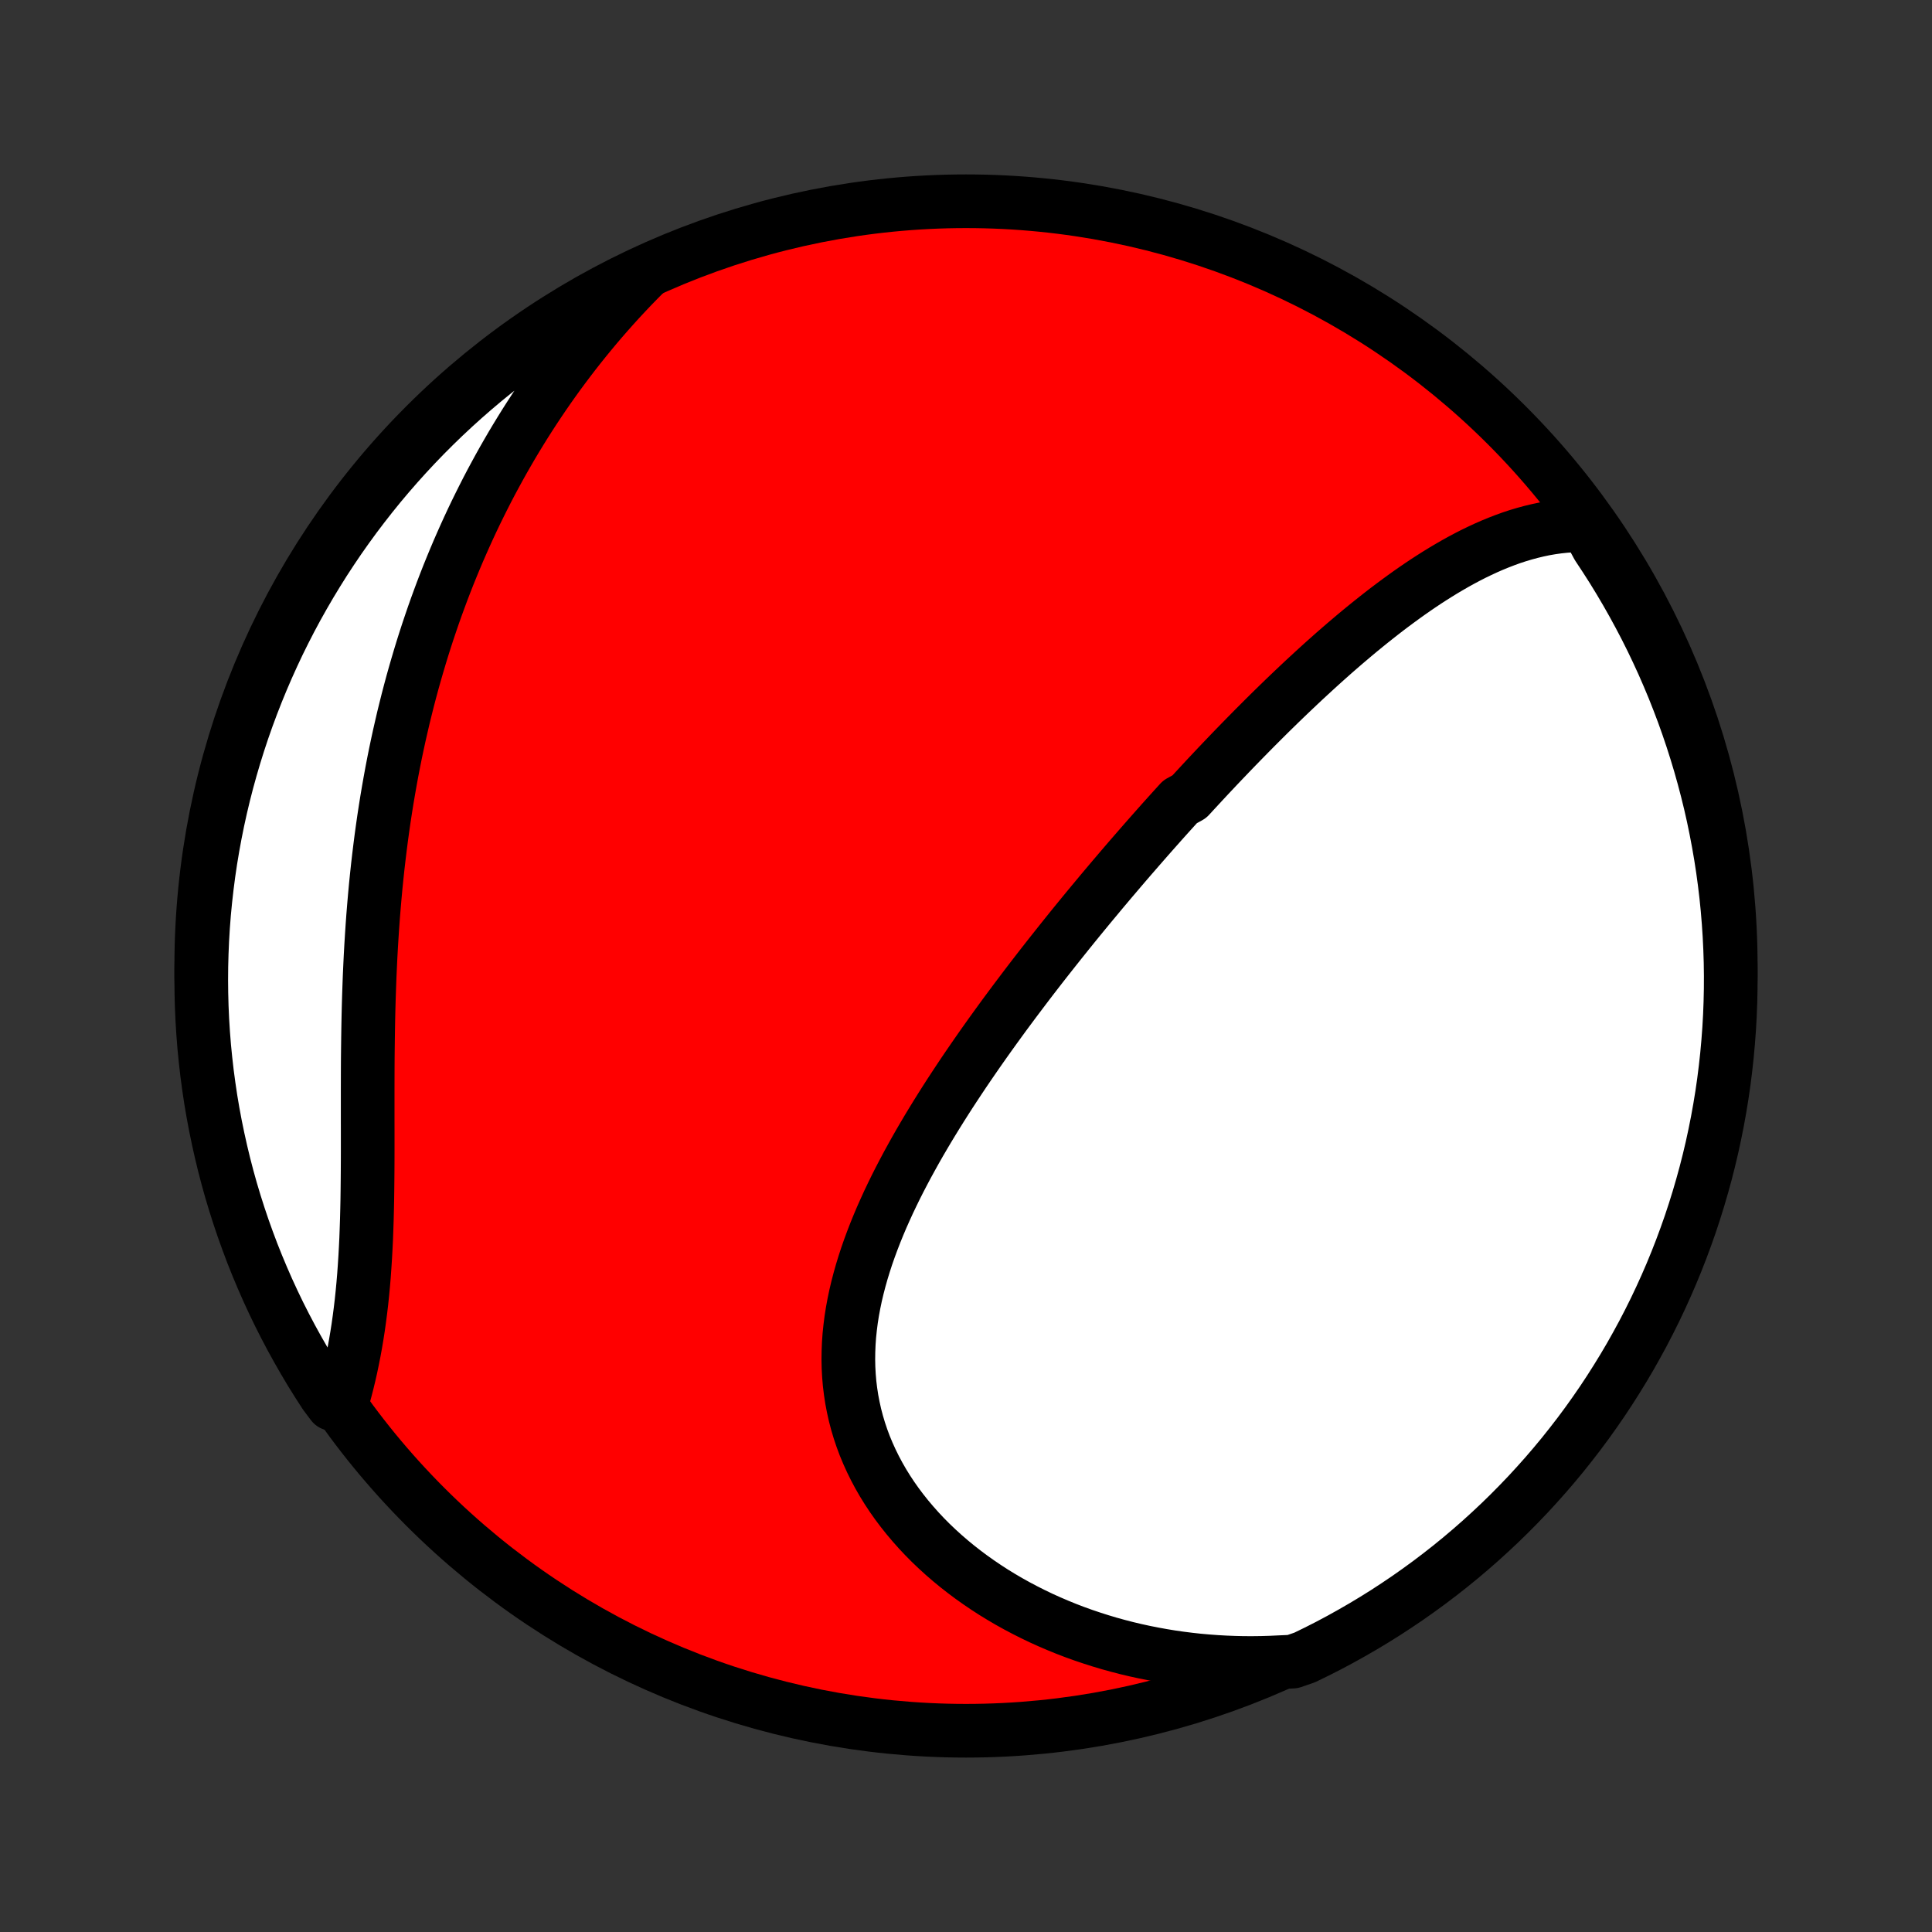<?xml version="1.0" encoding="utf-8" standalone="no"?>
<!DOCTYPE svg PUBLIC "-//W3C//DTD SVG 1.1//EN"
  "http://www.w3.org/Graphics/SVG/1.1/DTD/svg11.dtd">
<!-- Created with matplotlib (http://matplotlib.org/) -->
<svg height="72pt" version="1.1" viewBox="0 0 72 72" width="72pt" xmlns="http://www.w3.org/2000/svg" xmlns:xlink="http://www.w3.org/1999/xlink">
 <rect x="0" y="0" width="72" height="72" fill="#333333" stroke="none"/>
 <defs>
  <style type="text/css">
*{stroke-linecap:butt;stroke-linejoin:round;}
  </style>
 </defs>
 <g id="figure_1">
  <g id="patch_1">
   <path d="
M0 72
L72 72
L72 0
L0 0
z
" style="fill:none;"/>
  </g>
  <g id="axes_1">
   <g id="PatchCollection_1">
    <defs>
     <path d="
M36 -7.5
C43.558 -7.5 50.808 -10.503 56.153 -15.848
C61.497 -21.192 64.5 -28.442 64.5 -36
C64.5 -43.558 61.497 -50.808 56.153 -56.153
C50.808 -61.497 43.558 -64.5 36 -64.5
C28.442 -64.5 21.192 -61.497 15.848 -56.153
C10.503 -50.808 7.5 -43.558 7.5 -36
C7.5 -28.442 10.503 -21.192 15.848 -15.848
C21.192 -10.503 28.442 -7.5 36 -7.5
z
" id="C0_0_a811fe30f3"/>
     <path d="
M59.124 -52.422
L58.858 -52.424
L58.593 -52.416
L58.331 -52.398
L58.072 -52.371
L57.815 -52.335
L57.56 -52.291
L57.309 -52.238
L57.059 -52.178
L56.812 -52.111
L56.567 -52.038
L56.324 -51.958
L56.084 -51.871
L55.846 -51.779
L55.61 -51.682
L55.377 -51.58
L55.145 -51.472
L54.915 -51.361
L54.688 -51.245
L54.462 -51.125
L54.238 -51.001
L54.016 -50.873
L53.796 -50.743
L53.578 -50.609
L53.361 -50.472
L53.146 -50.333
L52.933 -50.191
L52.721 -50.046
L52.511 -49.899
L52.303 -49.75
L52.096 -49.599
L51.89 -49.446
L51.686 -49.292
L51.483 -49.135
L51.282 -48.977
L51.082 -48.818
L50.883 -48.657
L50.685 -48.495
L50.489 -48.332
L50.294 -48.167
L50.1 -48.002
L49.907 -47.835
L49.715 -47.668
L49.525 -47.499
L49.335 -47.33
L49.146 -47.159
L48.959 -46.988
L48.772 -46.816
L48.586 -46.644
L48.401 -46.47
L48.217 -46.296
L48.033 -46.121
L47.851 -45.946
L47.669 -45.77
L47.488 -45.593
L47.307 -45.416
L47.128 -45.238
L46.949 -45.059
L46.77 -44.88
L46.592 -44.7
L46.415 -44.52
L46.238 -44.339
L46.062 -44.158
L45.886 -43.976
L45.711 -43.793
L45.536 -43.61
L45.361 -43.426
L45.187 -43.241
L45.013 -43.056
L44.84 -42.87
L44.667 -42.683
L44.494 -42.496
L44.321 -42.308
L43.977 -42.119
L43.805 -41.93
L43.633 -41.74
L43.461 -41.549
L43.289 -41.357
L43.118 -41.164
L42.947 -40.971
L42.775 -40.776
L42.604 -40.581
L42.433 -40.385
L42.262 -40.188
L42.09 -39.99
L41.919 -39.791
L41.748 -39.591
L41.577 -39.39
L41.405 -39.188
L41.234 -38.985
L41.062 -38.781
L40.891 -38.575
L40.719 -38.369
L40.547 -38.161
L40.375 -37.952
L40.203 -37.742
L40.031 -37.531
L39.859 -37.318
L39.687 -37.104
L39.514 -36.888
L39.342 -36.671
L39.169 -36.453
L38.996 -36.233
L38.823 -36.012
L38.65 -35.789
L38.477 -35.565
L38.304 -35.339
L38.132 -35.112
L37.959 -34.883
L37.786 -34.653
L37.613 -34.42
L37.44 -34.187
L37.268 -33.951
L37.096 -33.714
L36.924 -33.475
L36.752 -33.234
L36.581 -32.992
L36.41 -32.747
L36.24 -32.501
L36.07 -32.253
L35.901 -32.004
L35.733 -31.752
L35.566 -31.499
L35.399 -31.244
L35.234 -30.987
L35.07 -30.728
L34.907 -30.467
L34.746 -30.205
L34.586 -29.941
L34.428 -29.674
L34.272 -29.407
L34.118 -29.137
L33.967 -28.865
L33.817 -28.592
L33.671 -28.317
L33.527 -28.041
L33.386 -27.762
L33.249 -27.482
L33.115 -27.201
L32.986 -26.918
L32.859 -26.633
L32.738 -26.347
L32.621 -26.059
L32.509 -25.77
L32.402 -25.48
L32.3 -25.189
L32.205 -24.897
L32.115 -24.603
L32.032 -24.309
L31.955 -24.013
L31.885 -23.717
L31.823 -23.42
L31.768 -23.123
L31.721 -22.825
L31.683 -22.527
L31.652 -22.229
L31.631 -21.93
L31.619 -21.632
L31.615 -21.334
L31.621 -21.036
L31.637 -20.739
L31.662 -20.442
L31.698 -20.147
L31.743 -19.852
L31.799 -19.559
L31.864 -19.267
L31.94 -18.977
L32.026 -18.689
L32.122 -18.403
L32.228 -18.119
L32.345 -17.838
L32.471 -17.56
L32.607 -17.284
L32.752 -17.012
L32.907 -16.742
L33.071 -16.477
L33.244 -16.215
L33.426 -15.957
L33.617 -15.703
L33.816 -15.453
L34.023 -15.208
L34.237 -14.967
L34.459 -14.731
L34.688 -14.5
L34.925 -14.274
L35.167 -14.054
L35.417 -13.838
L35.672 -13.628
L35.933 -13.424
L36.199 -13.225
L36.471 -13.032
L36.748 -12.844
L37.029 -12.662
L37.315 -12.487
L37.605 -12.317
L37.9 -12.153
L38.197 -11.996
L38.499 -11.844
L38.803 -11.698
L39.111 -11.559
L39.422 -11.426
L39.735 -11.298
L40.051 -11.177
L40.37 -11.062
L40.69 -10.954
L41.013 -10.851
L41.337 -10.754
L41.663 -10.664
L41.991 -10.579
L42.32 -10.501
L42.65 -10.429
L42.982 -10.363
L43.314 -10.303
L43.648 -10.248
L43.983 -10.2
L44.318 -10.158
L44.654 -10.121
L44.99 -10.091
L45.327 -10.066
L45.665 -10.047
L46.003 -10.034
L46.341 -10.026
L46.679 -10.025
L47.018 -10.029
L47.357 -10.039
L47.695 -10.055
L48.172 -10.076
L48.62 -10.23
L49.063 -10.446
L49.504 -10.67
L49.94 -10.902
L50.371 -11.142
L50.799 -11.389
L51.221 -11.643
L51.64 -11.905
L52.053 -12.175
L52.462 -12.451
L52.865 -12.735
L53.264 -13.026
L53.657 -13.324
L54.044 -13.628
L54.427 -13.94
L54.803 -14.258
L55.174 -14.583
L55.539 -14.915
L55.898 -15.252
L56.252 -15.597
L56.598 -15.947
L56.939 -16.303
L57.273 -16.666
L57.601 -17.034
L57.922 -17.408
L58.237 -17.788
L58.544 -18.174
L58.845 -18.564
L59.139 -18.96
L59.426 -19.362
L59.706 -19.768
L59.978 -20.179
L60.243 -20.596
L60.501 -21.016
L60.752 -21.442
L60.994 -21.872
L61.23 -22.306
L61.457 -22.744
L61.677 -23.186
L61.889 -23.633
L62.093 -24.083
L62.289 -24.536
L62.477 -24.993
L62.657 -25.454
L62.829 -25.918
L62.993 -26.384
L63.148 -26.854
L63.295 -27.326
L63.434 -27.802
L63.565 -28.279
L63.687 -28.759
L63.801 -29.241
L63.906 -29.726
L64.003 -30.212
L64.091 -30.7
L64.171 -31.189
L64.242 -31.68
L64.304 -32.172
L64.358 -32.666
L64.403 -33.16
L64.44 -33.656
L64.468 -34.152
L64.487 -34.648
L64.498 -35.145
L64.5 -35.643
L64.493 -36.14
L64.477 -36.638
L64.453 -37.135
L64.42 -37.632
L64.379 -38.128
L64.329 -38.624
L64.27 -39.118
L64.203 -39.612
L64.127 -40.105
L64.042 -40.597
L63.949 -41.087
L63.848 -41.576
L63.738 -42.063
L63.619 -42.548
L63.492 -43.031
L63.357 -43.512
L63.213 -43.99
L63.061 -44.467
L62.901 -44.94
L62.733 -45.411
L62.556 -45.879
L62.372 -46.344
L62.179 -46.806
L61.979 -47.265
L61.77 -47.72
L61.554 -48.172
L61.33 -48.62
L61.098 -49.063
L60.858 -49.504
L60.611 -49.94
L60.357 -50.371
L60.095 -50.799
L59.825 -51.221
L59.549 -51.64
z
" id="C0_1_7518e2cd2b"/>
     <path d="
M24.014 -61.794
L23.776 -61.554
L23.541 -61.312
L23.311 -61.069
L23.084 -60.825
L22.861 -60.579
L22.641 -60.332
L22.425 -60.084
L22.212 -59.834
L22.003 -59.583
L21.797 -59.331
L21.594 -59.078
L21.394 -58.823
L21.198 -58.567
L21.005 -58.31
L20.814 -58.052
L20.627 -57.792
L20.443 -57.532
L20.262 -57.27
L20.084 -57.007
L19.908 -56.742
L19.736 -56.477
L19.566 -56.21
L19.399 -55.941
L19.235 -55.672
L19.073 -55.401
L18.915 -55.129
L18.758 -54.855
L18.605 -54.581
L18.454 -54.304
L18.305 -54.027
L18.159 -53.748
L18.016 -53.467
L17.875 -53.185
L17.736 -52.902
L17.6 -52.617
L17.466 -52.33
L17.335 -52.042
L17.206 -51.752
L17.079 -51.461
L16.955 -51.168
L16.833 -50.873
L16.713 -50.577
L16.596 -50.279
L16.481 -49.979
L16.369 -49.678
L16.258 -49.374
L16.15 -49.069
L16.045 -48.762
L15.941 -48.453
L15.84 -48.142
L15.741 -47.829
L15.645 -47.514
L15.551 -47.197
L15.459 -46.879
L15.369 -46.558
L15.282 -46.235
L15.197 -45.91
L15.115 -45.583
L15.034 -45.254
L14.957 -44.922
L14.881 -44.589
L14.808 -44.254
L14.737 -43.916
L14.669 -43.576
L14.603 -43.234
L14.54 -42.89
L14.479 -42.544
L14.42 -42.196
L14.364 -41.845
L14.31 -41.493
L14.259 -41.138
L14.21 -40.782
L14.164 -40.423
L14.12 -40.062
L14.078 -39.7
L14.039 -39.335
L14.002 -38.969
L13.968 -38.601
L13.936 -38.231
L13.906 -37.86
L13.879 -37.487
L13.854 -37.112
L13.831 -36.736
L13.81 -36.359
L13.792 -35.981
L13.775 -35.601
L13.761 -35.221
L13.748 -34.839
L13.737 -34.457
L13.728 -34.074
L13.721 -33.691
L13.715 -33.307
L13.71 -32.923
L13.706 -32.539
L13.704 -32.156
L13.703 -31.773
L13.702 -31.39
L13.702 -31.008
L13.702 -30.626
L13.702 -30.246
L13.703 -29.867
L13.703 -29.489
L13.703 -29.114
L13.702 -28.74
L13.7 -28.368
L13.697 -27.998
L13.693 -27.631
L13.688 -27.266
L13.68 -26.904
L13.671 -26.545
L13.659 -26.189
L13.646 -25.837
L13.629 -25.488
L13.61 -25.143
L13.588 -24.801
L13.564 -24.464
L13.536 -24.13
L13.505 -23.801
L13.471 -23.476
L13.433 -23.156
L13.392 -22.84
L13.348 -22.528
L13.3 -22.221
L13.249 -21.919
L13.195 -21.622
L13.137 -21.33
L13.077 -21.042
L13.013 -20.759
L12.946 -20.482
L12.876 -20.209
L12.804 -19.941
L12.385 -19.677
L12.11 -20.044
L11.843 -20.459
L11.582 -20.878
L11.33 -21.302
L11.085 -21.73
L10.847 -22.163
L10.617 -22.6
L10.394 -23.041
L10.18 -23.486
L9.973 -23.935
L9.775 -24.387
L9.584 -24.843
L9.401 -25.302
L9.227 -25.765
L9.06 -26.231
L8.902 -26.7
L8.752 -27.171
L8.61 -27.645
L8.477 -28.122
L8.352 -28.602
L8.236 -29.083
L8.128 -29.567
L8.028 -30.052
L7.937 -30.539
L7.854 -31.029
L7.781 -31.519
L7.715 -32.011
L7.659 -32.504
L7.61 -32.998
L7.571 -33.493
L7.54 -33.989
L7.518 -34.486
L7.505 -34.983
L7.5 -35.48
L7.504 -35.977
L7.517 -36.474
L7.538 -36.972
L7.568 -37.469
L7.606 -37.965
L7.654 -38.461
L7.71 -38.956
L7.774 -39.45
L7.847 -39.944
L7.929 -40.436
L8.019 -40.926
L8.118 -41.416
L8.225 -41.903
L8.341 -42.389
L8.465 -42.873
L8.598 -43.354
L8.739 -43.834
L8.888 -44.311
L9.045 -44.785
L9.211 -45.257
L9.385 -45.726
L9.567 -46.192
L9.757 -46.655
L9.955 -47.115
L10.161 -47.571
L10.374 -48.024
L10.596 -48.473
L10.825 -48.918
L11.062 -49.36
L11.307 -49.797
L11.559 -50.23
L11.819 -50.659
L12.085 -51.083
L12.36 -51.503
L12.641 -51.918
L12.93 -52.328
L13.225 -52.733
L13.528 -53.133
L13.837 -53.528
L14.153 -53.918
L14.476 -54.302
L14.805 -54.68
L15.141 -55.053
L15.483 -55.42
L15.831 -55.781
L16.186 -56.136
L16.546 -56.485
L16.913 -56.828
L17.285 -57.164
L17.663 -57.494
L18.047 -57.818
L18.436 -58.134
L18.83 -58.444
L19.23 -58.747
L19.634 -59.044
L20.044 -59.333
L20.459 -59.615
L20.878 -59.89
L21.302 -60.157
L21.73 -60.417
L22.163 -60.67
L22.6 -60.916
L23.041 -61.153
L23.486 -61.383
z
" id="C0_2_d6992dc073"/>
    </defs>
    <g clip-path="url(#p1bffca34e9)">
     <use style="fill:#ff0000;stroke:#000000;stroke-width:2.0;" x="0.0" xlink:href="#C0_0_a811fe30f3" y="72.0"/>
    </g>
    <g clip-path="url(#p1bffca34e9)">
     <use style="fill:#ffffff;stroke:#000000;stroke-width:2.0;" x="0.0" xlink:href="#C0_1_7518e2cd2b" y="72.0"/>
    </g>
    <g clip-path="url(#p1bffca34e9)">
     <use style="fill:#ffffff;stroke:#000000;stroke-width:2.0;" x="0.0" xlink:href="#C0_2_d6992dc073" y="72.0"/>
    </g>
   </g>
  </g>
 </g>
 <defs>
  <clipPath id="p1bffca34e9">
   <rect height="72.0" width="72.0" x="0.0" y="0.0"/>
  </clipPath>
 </defs>
</svg>
